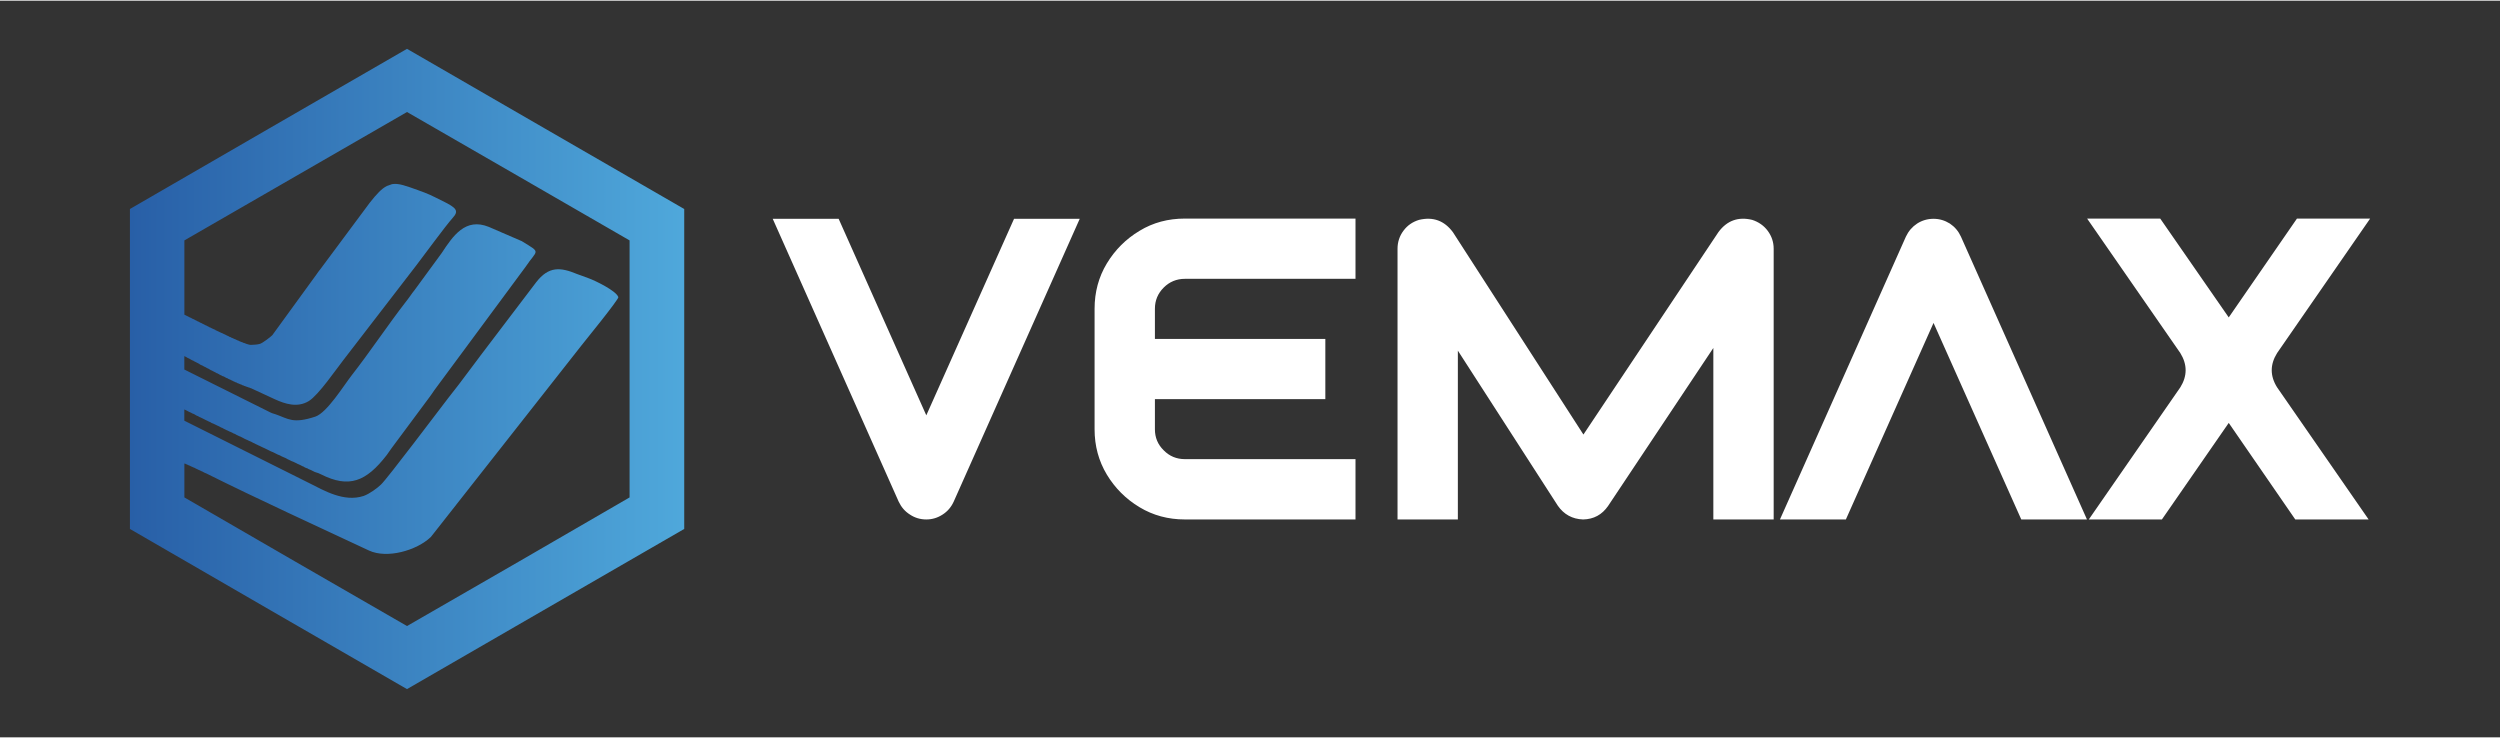 <?xml version="1.0" encoding="UTF-8"?>
<!DOCTYPE svg PUBLIC "-//W3C//DTD SVG 1.1//EN" "http://www.w3.org/Graphics/SVG/1.1/DTD/svg11.dtd">
<!-- Creator: CorelDRAW 2018 (64 Bit Versão de avaliação) -->
<svg xmlns="http://www.w3.org/2000/svg" xml:space="preserve" width="1023px" height="302px" version="1.1" style="shape-rendering:geometricPrecision; text-rendering:geometricPrecision; image-rendering:optimizeQuality; fill-rule:evenodd; clip-rule:evenodd"
viewBox="0 0 326.54 96.22"
 xmlns:xlink="http://www.w3.org/1999/xlink">
 <rect x="0" y="0" width="326.54" height="96.22" fill="#333333" stroke="none"/>
 <defs>
  <style type="text/css">
   <![CDATA[
    .fil2 {fill:none}
    .fil0 {fill:white;fill-rule:nonzero}
    .fil1 {fill:url(#id0)}
   ]]>
  </style>
  <linearGradient id="id0" gradientUnits="userSpaceOnUse" x1="16.97" y1="48.11" x2="89.37" y2="48.11">
   <stop offset="0" style="stop-opacity:1; stop-color:#285FA7"/>
   <stop offset="1" style="stop-opacity:1; stop-color:#4FA8DB"/>
  </linearGradient>
 </defs>
 <g id="Camada_x0020_1">
  <g id="_2104839927088">
   <path class="fil0" d="M120.99 67.76l0 0c-0.78,0 -1.5,-0.21 -2.14,-0.64 -0.65,-0.41 -1.13,-0.97 -1.47,-1.69l-16.45 -36.94 8.61 0 11.45 25.67 11.46 -25.67 8.58 0 -16.46 36.94c-0.33,0.72 -0.81,1.28 -1.45,1.69 -0.66,0.43 -1.36,0.64 -2.13,0.64zm163.79 -17.25l0 0c0.93,-1.49 0.93,-2.99 0,-4.49l-12.17 -17.56 9.55 0 8.95 12.91 8.91 -12.91 9.56 0 -12.15 17.56c-0.94,1.5 -0.94,3 0,4.49l11.95 17.25 -9.58 0 -8.69 -12.61 -8.73 12.61 -9.55 0 11.95 -17.25zm-53.11 17.25l0 0 -7.88 0 0 -22.4 -13.75 20.64c-0.79,1.14 -1.87,1.73 -3.25,1.76 -0.01,0 -0.03,0 -0.03,0 0,0 0,0 0,0 -1.39,-0.05 -2.49,-0.66 -3.28,-1.79l-13.06 -20.26 0 22.05 -7.88 0 0 -35.36c0,-0.87 0.26,-1.67 0.78,-2.36 0.51,-0.69 1.18,-1.15 2.03,-1.41 1.84,-0.44 3.31,0.1 4.43,1.62l17.04 26.42 17.64 -26.45c1.12,-1.51 2.59,-2.03 4.4,-1.59 0.84,0.27 1.53,0.75 2.04,1.44 0.51,0.69 0.77,1.47 0.77,2.33l0 35.36zm20.88 -39.27l0 0c0.77,0 1.47,0.21 2.13,0.62 0.64,0.43 1.12,0.99 1.45,1.71l16.46 36.94 -8.58 0 -11.46 -25.67 -11.45 25.67 -8.61 0 16.45 -36.94c0.34,-0.72 0.82,-1.28 1.47,-1.71 0.64,-0.41 1.36,-0.62 2.14,-0.62zm-75.5 39.27l0 0 -22.29 0c-2.17,0 -4.15,-0.53 -5.92,-1.6 -1.78,-1.07 -3.2,-2.49 -4.27,-4.26 -1.07,-1.78 -1.6,-3.76 -1.6,-5.91l0 -7.88 0 -7.88c0,-2.15 0.53,-4.14 1.6,-5.91 1.07,-1.77 2.49,-3.19 4.27,-4.26 1.77,-1.08 3.75,-1.6 5.92,-1.6l22.29 0 0 7.87 -22.29 0c-1.08,0 -2.01,0.39 -2.76,1.14 -0.77,0.77 -1.15,1.69 -1.15,2.76l0 3.95 22.26 0 0 7.86 -22.26 0 0 3.95c0,1.07 0.38,1.99 1.15,2.74 0.75,0.77 1.68,1.15 2.76,1.15l22.29 0 0 7.88z"/>
   <path class="fil1" d="M35.05 16.75l-18.08 10.46 0 41.79 18.08 10.46 18.11 10.46 18.1 -10.46 18.11 -10.46 0 -20.89 0 -20.9 -18.11 -10.46 -18.1 -10.46 -18.11 10.46zm-2.36 28.21l-0.06 -0.02 -0.02 0 0 0 -0.07 0 0 0 0 -0.02 -0.08 0 -0.02 -0.03 -0.09 -0.02 0 0 -0.04 0 -0.07 -0.03 -0.02 0 -0.06 -0.02 -0.04 -0.03 -0.05 0 -0.08 -0.05 -0.02 0 -0.07 -0.02 -0.08 -0.02 0 0 -0.11 -0.05 -0.04 -0.03 -0.07 -0.02 -0.11 -0.03 0 0 -0.1 -0.05 -0.07 -0.02 -0.04 -0.02 -0.11 -0.05 -0.02 -0.03 -0.11 -0.02 -0.08 -0.05 -0.02 0 -0.13 -0.07 -0.07 -0.03 -0.06 -0.02 -0.13 -0.05 0 0 -0.13 -0.07 -0.08 -0.03 -0.07 -0.02 -0.13 -0.08 -0.04 -0.02 -0.11 -0.02 -0.1 -0.08 -0.02 0 -0.15 -0.07 -0.07 -0.03 -0.08 -0.04 -0.15 -0.08 0 0 -0.15 -0.07 -0.11 -0.05 -0.04 -0.02 -0.15 -0.08 -0.05 0 -0.13 -0.07 -0.12 -0.05 -0.03 -0.02 -0.17 -0.08 -0.06 -0.02 -0.09 -0.05 -0.17 -0.07 0 -0.03 -0.15 -0.07 -0.13 -0.05 -0.04 -0.02 -0.17 -0.08 -0.04 -0.02 -0.13 -0.07 -0.15 -0.05 -0.02 -0.03 -0.15 -0.07 -0.09 -0.05 -0.09 -0.05 -0.17 -0.07 -0.02 0 -0.15 -0.1 -0.13 -0.05 -0.04 -0.02 -0.17 -0.1 -0.07 -0.02 -0.1 -0.05 -0.15 -0.08 -0.02 -0.02 -0.18 -0.07 -0.08 -0.05 -0.09 -0.05 -0.17 -0.07 -0.02 -0.03 -0.15 -0.07 -0.13 -0.05 -0.04 -0.02 -0.17 -0.1 -0.07 -0.03 -0.1 -0.04 -0.15 -0.08 -0.03 -0.02 -0.17 -0.08 -0.08 -0.04 -0.09 -0.05 -0.17 -0.08 0 -9.7 14.55 -8.39 14.53 -8.38 14.54 8.38 14.53 8.39 0 16.8 0 16.77 -14.53 8.42 -14.54 8.38 -14.53 -8.38 -14.55 -8.42 0 -4.43 0.02 0 0.02 0.02 0.02 0 0.03 0 0.02 0 0.02 0.02 0.02 0 0 0 0.02 0.03 0.04 0 0.03 0.02 0 0 0.02 0 0.04 0.03 0.02 0 0 0 0.02 0.02 0.05 0 0.02 0.03 0 0 0.04 0 0.02 0.02 0.04 0.03 0 0 0.03 0 0.04 0.02 0.02 0 0 0 0.04 0.02 0.05 0.03 0.02 0 0.02 0 0.02 0.02 0.04 0.03 0.05 0 0 0.02 0.04 0 0.02 0.03 0.04 0.02 0.02 0 0.03 0 0.04 0.03 0.04 0.02 0.02 0 0.02 0.02 0.05 0.03 0.04 0 0.02 0.02 0.04 0 0.05 0.03 0.04 0.02 0.02 0 0.02 0.03 0.05 0.02 0.06 0.02 0.02 0 0.02 0.03 0.05 0.02 0.06 0.03 0.02 0 0.02 0.02 0.07 0.03 0.04 0.02 0.04 0.03 0.02 0 0.07 0.02 0.04 0.02 0.04 0.03 0.09 0.02 0.04 0.05 0.07 0 0 0.03 0.06 0.02 0.07 0.02 0.04 0.03 0.02 0 0.06 0.05 0.07 0.02 0.06 0.03 0 0 0.07 0.05 0.06 0.02 0.07 0.02c7.05,3.51 14.18,6.76 21.31,10.1l0 0c2.38,1.12 6.26,0 8.1,-1.76l0 0 19.65 -24.99c0.32,-0.41 4.93,-6.07 4.84,-6.34l0 0c-0.27,-0.83 -3.06,-2.17 -3.87,-2.46l0 0 -1.53 -0.56c-2.14,-0.88 -3.68,-1.07 -5.35,1.1l0 0 -7.2 9.48c-0.28,0.34 -0.41,0.59 -0.71,0.95l0 0 -2.14 2.85c-0.51,0.66 -0.92,1.17 -1.41,1.81l0 0c-1.08,1.39 -7.95,10.53 -8.79,11.31l0 0c-0.47,0.46 -1.5,1.22 -2.27,1.49l0 0c-2.57,0.85 -5.21,-0.73 -7.03,-1.64l0 0 -16.39 -8.19 0 -1.46 0.02 0 0.22 0.1 0.08 0.05 0.15 0.07 0.17 0.1 0.07 0.02 0.25 0.12 0.03 0.03 0.23 0.09 0.11 0.05 0.15 0.1 0.19 0.1 0.09 0.02 0.25 0.15 0.03 0 0.25 0.12 0.11 0.05 0.19 0.1 0.2 0.1 0.08 0.04 0.28 0.13 0.02 0.02 0.28 0.12 0.11 0.08 0.19 0.07 0.21 0.1 0.09 0.04 0.3 0.15 0.02 0 0.3 0.15 0.11 0.07 0.19 0.07 0.22 0.13 0.1 0.04 0.3 0.15 0.02 0 0.3 0.15 0.13 0.05 0.2 0.09 0.21 0.12 0.11 0.03 0.3 0.17 0.02 0 0.3 0.15 0.13 0.04 0.19 0.1 0.24 0.12 0.08 0.05 0.32 0.15 0.02 0 0.3 0.15 0.11 0.04 0.22 0.1 0.21 0.12 0.09 0.03 0.32 0.17 0.02 0 0.3 0.15 0.11 0.04 0.19 0.1 0.21 0.1 0.11 0.05 0.3 0.14 0 0 0.3 0.15 0.11 0.05 0.19 0.1 0.21 0.09 0.09 0.03 0.3 0.15 0 0 0.28 0.14 0.1 0.05 0.2 0.07 0.19 0.1 0.09 0.05 0.27 0.12 0 0 0.28 0.12 0.09 0.05 0.17 0.1 0.17 0.07 0.09 0.05 0.25 0.12 0 0 0.26 0.1 0.09 0.05 0.15 0.07 0.17 0.08 0.06 0.04 0.24 0.1 0 0 0.21 0.1 0.09 0.05 0.13 0.07 0.15 0.05 0.06 0.05 0.19 0.1 0 0 0.2 0.07 0.06 0.02 0.13 0.08 0.11 0.05 0.06 0.02 0.17 0.07 0 0 0.15 0.08 0.05 0.02 0.1 0.05 0.09 0.05 0.04 0.02 0.13 0.05c0.36,0.12 0.39,0.1 0.75,0.29l0 0c3.64,1.83 5.87,0.96 8.57,-2.53l0 0c0.26,-0.34 0.36,-0.54 0.62,-0.88l0 0 4.91 -6.61c0.28,-0.36 0.41,-0.58 0.68,-0.97l0 0 11.9 -16.09c1.56,-2.34 2.14,-1.78 -0.48,-3.39l0 0 -4.3 -1.86c-3.07,-1.24 -4.67,1.17 -6.17,3.44l0 0 -3.5 4.78c-0.23,0.29 -0.38,0.49 -0.6,0.81l0 0c-0.21,0.31 -0.38,0.51 -0.6,0.8l0 0c-2.29,2.95 -4.73,6.61 -7.04,9.56l0 0c-1.08,1.39 -3.22,4.87 -4.74,5.39l0 0c-2.94,0.97 -3.51,0.29 -5.19,-0.3l0 0c-0.32,-0.12 -0.32,-0.07 -0.68,-0.24l0 0 -11.25 -5.61 0 -0.07 0 -1.68 0.11 0.05 0.04 0.02 0.13 0.07 0 0 0.13 0.08 0.15 0.07 0.06 0.02 0.07 0.05 0.1 0.05 0.05 0.03 0.12 0.07 0 0 0.15 0.07 0.03 0 0.1 0.07 0.26 0.13 0.04 0.02 0.13 0.07 0 0 0.3 0.15 0.04 0.05 0.09 0.05 0.11 0.05 0.04 0.02 0.13 0.05 0.02 0.02 0.15 0.08 0 0 0.13 0.07 0.06 0.02 0.09 0.05 0.08 0.05 0.07 0.03 0.11 0.07 0.04 0 0.13 0.07 0.02 0.03 0.13 0.07 0.04 0.03 0.11 0.04 0.06 0.03 0.19 0.1 0.03 0.02 0.15 0.07 0 0 0.15 0.08 0.02 0.02 0.1 0.05 0.09 0.02 0.06 0.05 0.11 0.05 0.04 0.03 0.13 0.07 0 0 0.15 0.07 0.02 0 0.11 0.08 0.09 0.02 0.06 0.02 0.11 0.05 0.17 0.1 0 0 0.13 0.07 0.04 0 0.11 0.05 0.06 0.05 0.07 0.03 0.1 0.04 0.18 0.08 0 0 0.12 0.07 0.03 0 0.12 0.07 0.05 0.03 0.08 0.02 0.09 0.05 0.04 0.03 0.13 0.04 0 0 0.13 0.05 0.02 0.03 0.11 0.05 0.06 0 0.07 0.05 0.08 0.02 0.04 0.02 0.11 0.05 0.02 0 0.13 0.05 0.02 0.03 0.11 0.04 0.04 0 0.09 0.05 0.06 0.03 0.05 0 0.1 0.05 0.02 0 0.13 0.05 0 0 0.11 0.04 0.04 0 0.07 0.05 0.06 0 0.07 0.03 0.08 0.02 0.02 0.03 0.11 0.02 3.11 1.44c1.37,0.63 2.97,1.14 4.45,0.24l0 0c1.27,-0.78 3.62,-4.22 4.48,-5.31l0 0 9.58 -12.44c1.07,-1.39 3.75,-5.07 4.73,-6.17l0 0c0.84,-0.92 0.52,-1.31 -1.32,-2.21l0 0c-1.57,-0.78 -1.72,-0.88 -3.22,-1.42l0 0c-1.56,-0.56 -2.53,-0.93 -3.38,-0.78l0 0 -0.67 0.24c-0.66,0.32 -1.33,1.03 -2.25,2.2l0 0 -6.43 8.65c-0.17,0.22 -0.34,0.42 -0.49,0.66l0 0 -5.8 7.98c-0.24,0.24 -1.23,1 -1.59,1.12l0 0c-0.3,0.1 -0.81,0.14 -1.14,0.14l0 0c-0.06,0 -0.1,0 -0.15,0l0 0z"/>
   <rect class="fil2" width="326.54" height="96.22"/>
  </g>
 </g>
</svg>
